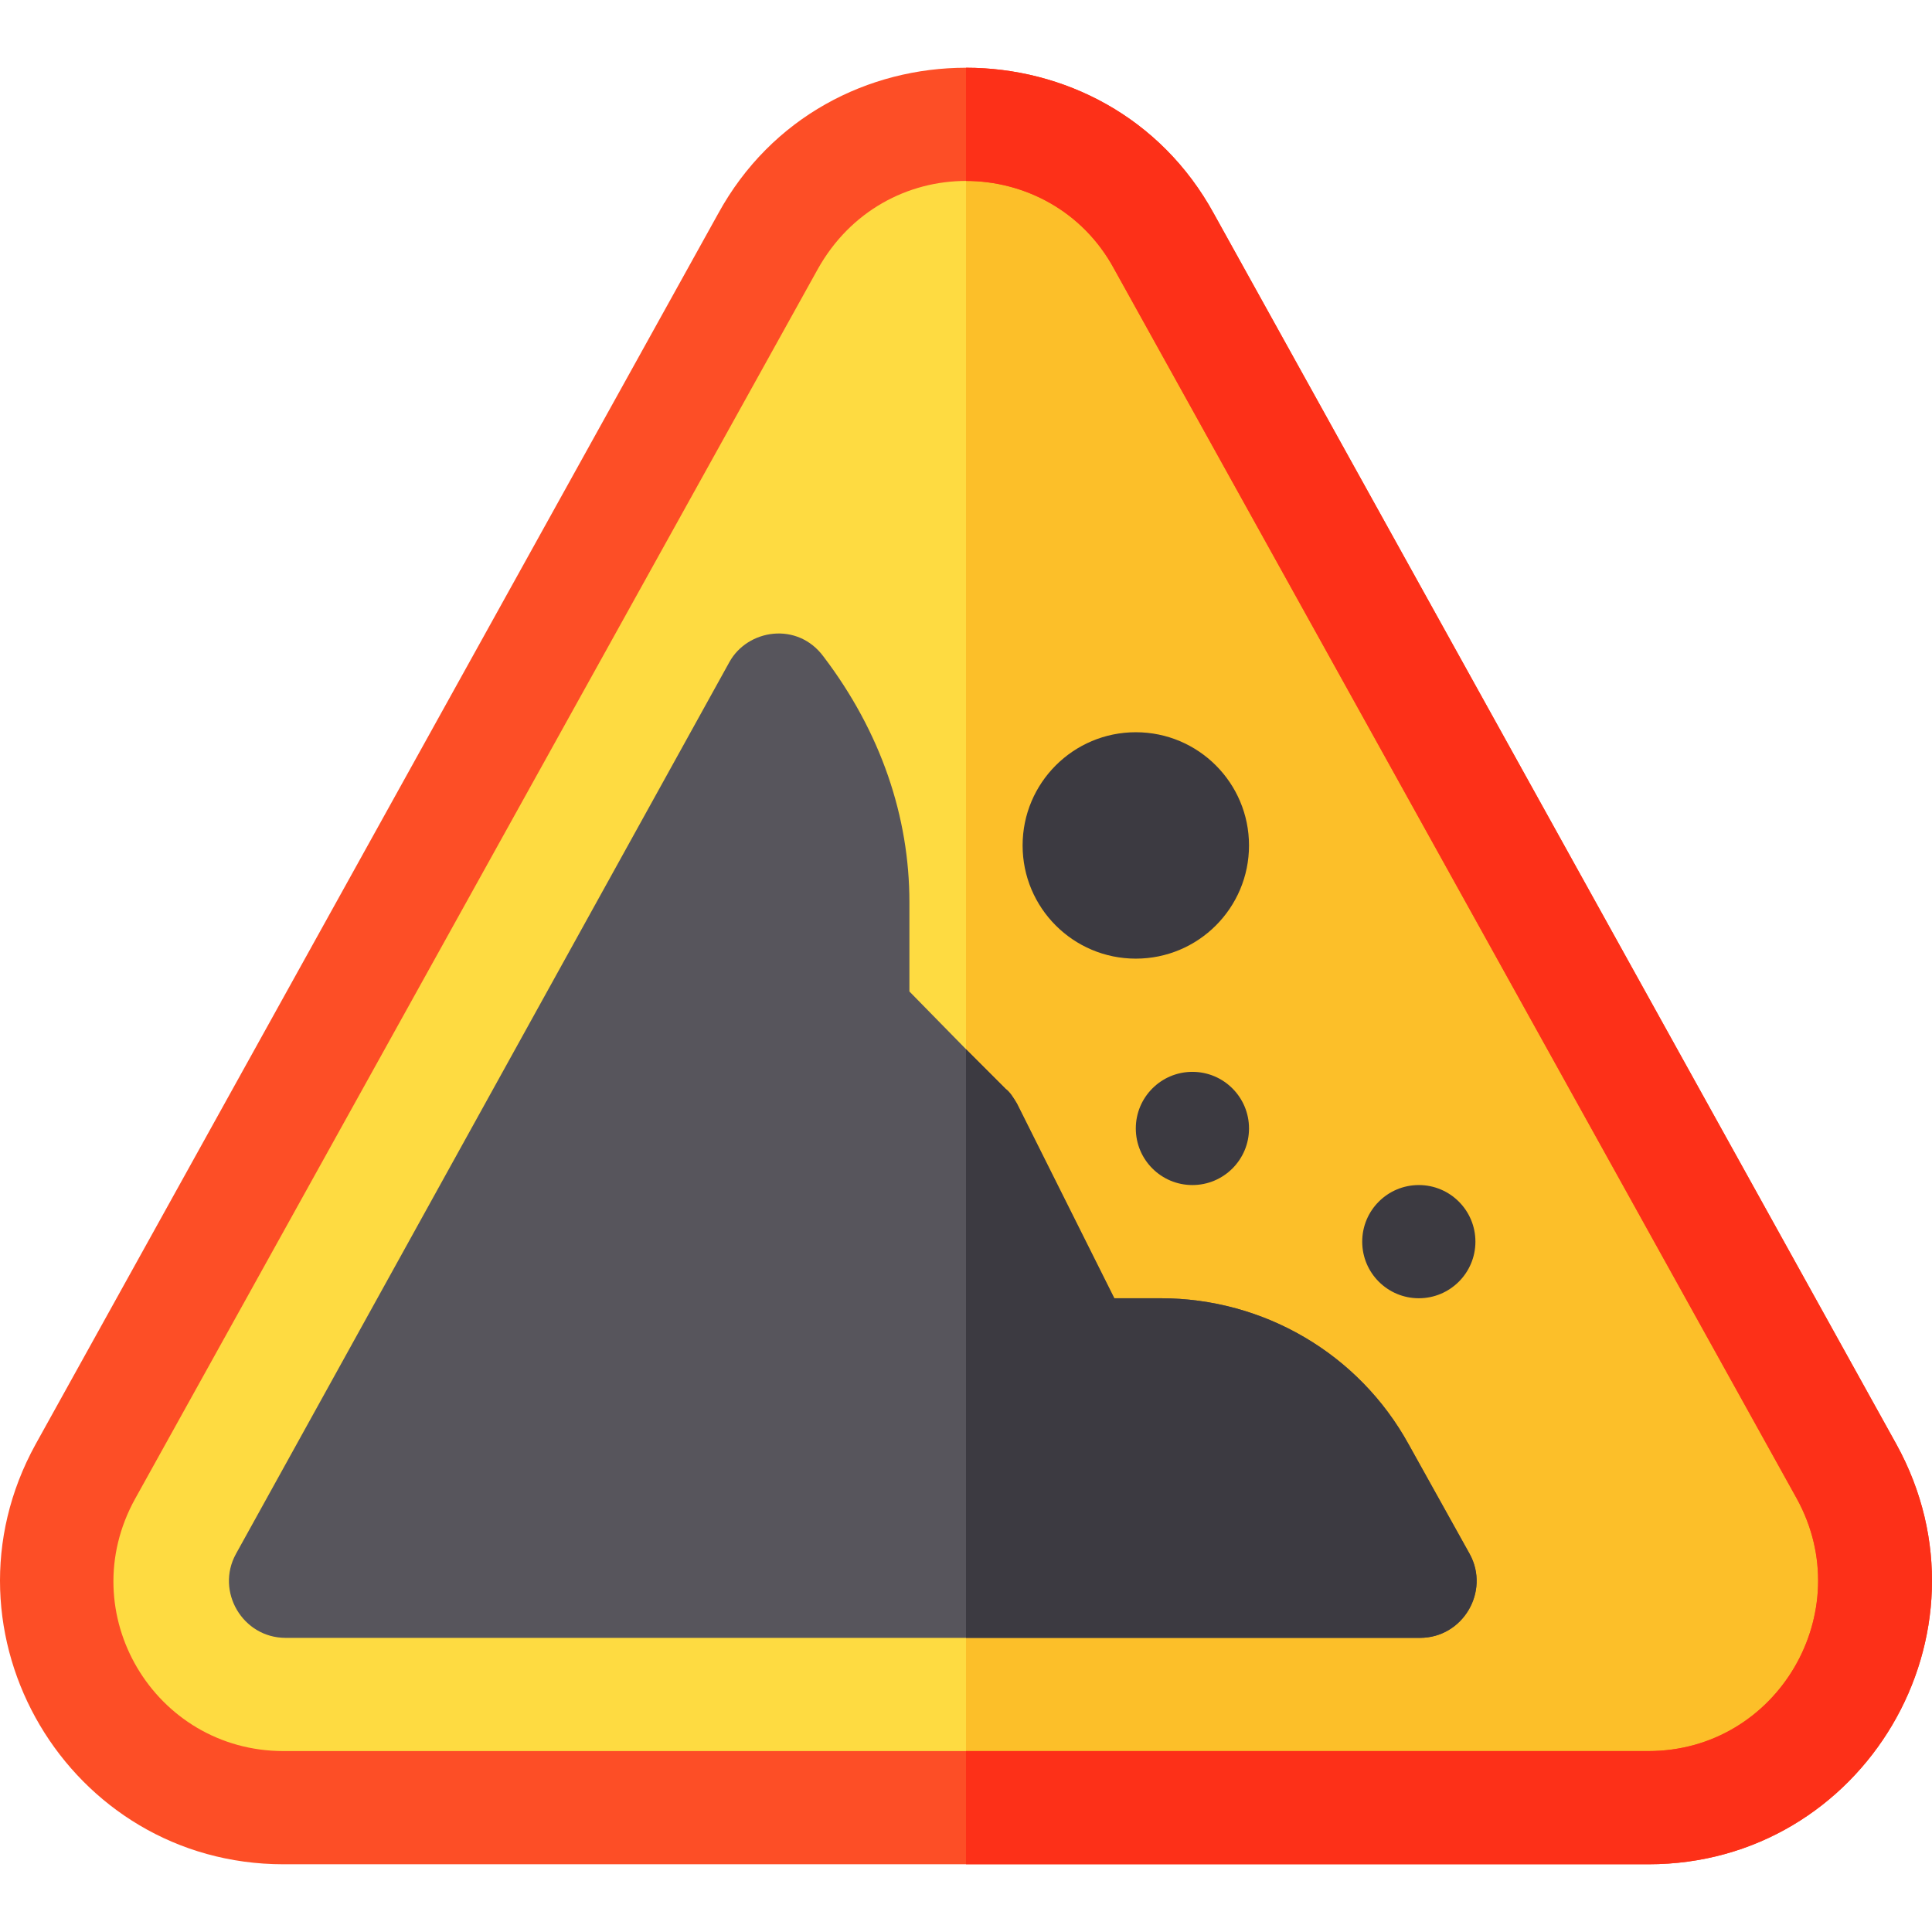 <?xml version="1.0" encoding="iso-8859-1"?>
<!-- Generator: Adobe Illustrator 19.0.0, SVG Export Plug-In . SVG Version: 6.00 Build 0)  -->
<svg version="1.1" id="Capa_1" xmlns="http://www.w3.org/2000/svg" xmlns:xlink="http://www.w3.org/1999/xlink" x="0px" y="0px"
	 viewBox="0 0 511.999 511.999" style="enable-background:new 0 0 511.999 511.999;" xml:space="preserve">
<path style="fill:#FEDB41;" d="M488.467,449.649c-10.8,18.301-30.3,29.401-51.599,29.401H75.132c-21.299,0-40.8-11.1-51.599-29.401
	c-10.801-18.6-11.4-40.8-0.901-59.7L203.5,64.149c10.8-19.5,30.3-31.199,52.5-31.199s41.7,11.699,52.5,31.199l180.868,325.8
	C499.868,408.849,499.269,431.049,488.467,449.649z"/>
<path style="fill:#FCBF29;" d="M488.467,449.649c-10.8,18.301-30.3,29.401-51.599,29.401H256V32.95c22.2,0,41.7,11.699,52.5,31.199
	l180.868,325.8C499.868,408.849,499.269,431.049,488.467,449.649z"/>
<path style="fill:#FD4E26;" d="M502.568,382.749L321.7,56.649C307.599,30.85,281.799,17.95,256,17.95s-51.599,12.9-65.7,38.699
	L9.432,382.749c-27.599,50.099,8.701,111.301,65.7,111.301h361.737C493.867,494.05,530.168,432.849,502.568,382.749z
	 M436.868,464.05H75.132c-34.2,0-56.1-36.601-39.3-66.901L216.7,71.349c8.699-15.599,24-23.399,39.3-23.399s30.901,7.8,39.3,23.399
	l180.868,325.8C492.668,427.149,471.069,464.05,436.868,464.05z"/>
<path style="fill:#57555C;" d="M376.299,434.05H75.7c-11.4,0-18.6-12.301-13.2-22.2l130.8-236.4
	c4.801-8.701,18.001-10.801,24.901-1.501C233.5,194.05,241,216.55,241,239.05v23.699l15,15.3l10.499,10.499
	c1.201,0.901,2.1,2.401,3.001,3.9l25.8,51.601h12.299c27.301,0,52.5,14.7,65.7,38.699L389.5,411.85
	C394.9,421.749,387.7,434.05,376.299,434.05z"/>
<g>
	<circle style="fill:#3C3A41;" cx="316" cy="299.05" r="15"/>
	<circle style="fill:#3C3A41;" cx="376" cy="329.05" r="15"/>
	<circle style="fill:#3C3A41;" cx="301" cy="224.05" r="30"/>
</g>
<path style="fill:#FD3018;" d="M436.868,494.05H256v-30h180.868c34.2,0,55.8-36.901,39.3-66.901l-180.868-325.8
	c-8.399-15.599-24-23.399-39.3-23.399v-30c25.8,0,51.599,12.9,65.7,38.699l180.868,326.1
	C530.168,432.849,493.867,494.05,436.868,494.05z"/>
<path style="fill:#3C3A41;" d="M376.299,434.05H256v-156l10.499,10.499c1.201,0.901,2.1,2.401,3.001,3.9l25.8,51.601h12.299
	c27.301,0,52.5,14.7,65.7,38.699L389.5,411.85C394.9,421.749,387.7,434.05,376.299,434.05z"/>
<g>
</g>
<g>
</g>
<g>
</g>
<g>
</g>
<g>
</g>
<g>
</g>
<g>
</g>
<g>
</g>
<g>
</g>
<g>
</g>
<g>
</g>
<g>
</g>
<g>
</g>
<g>
</g>
<g>
</g>
</svg>
